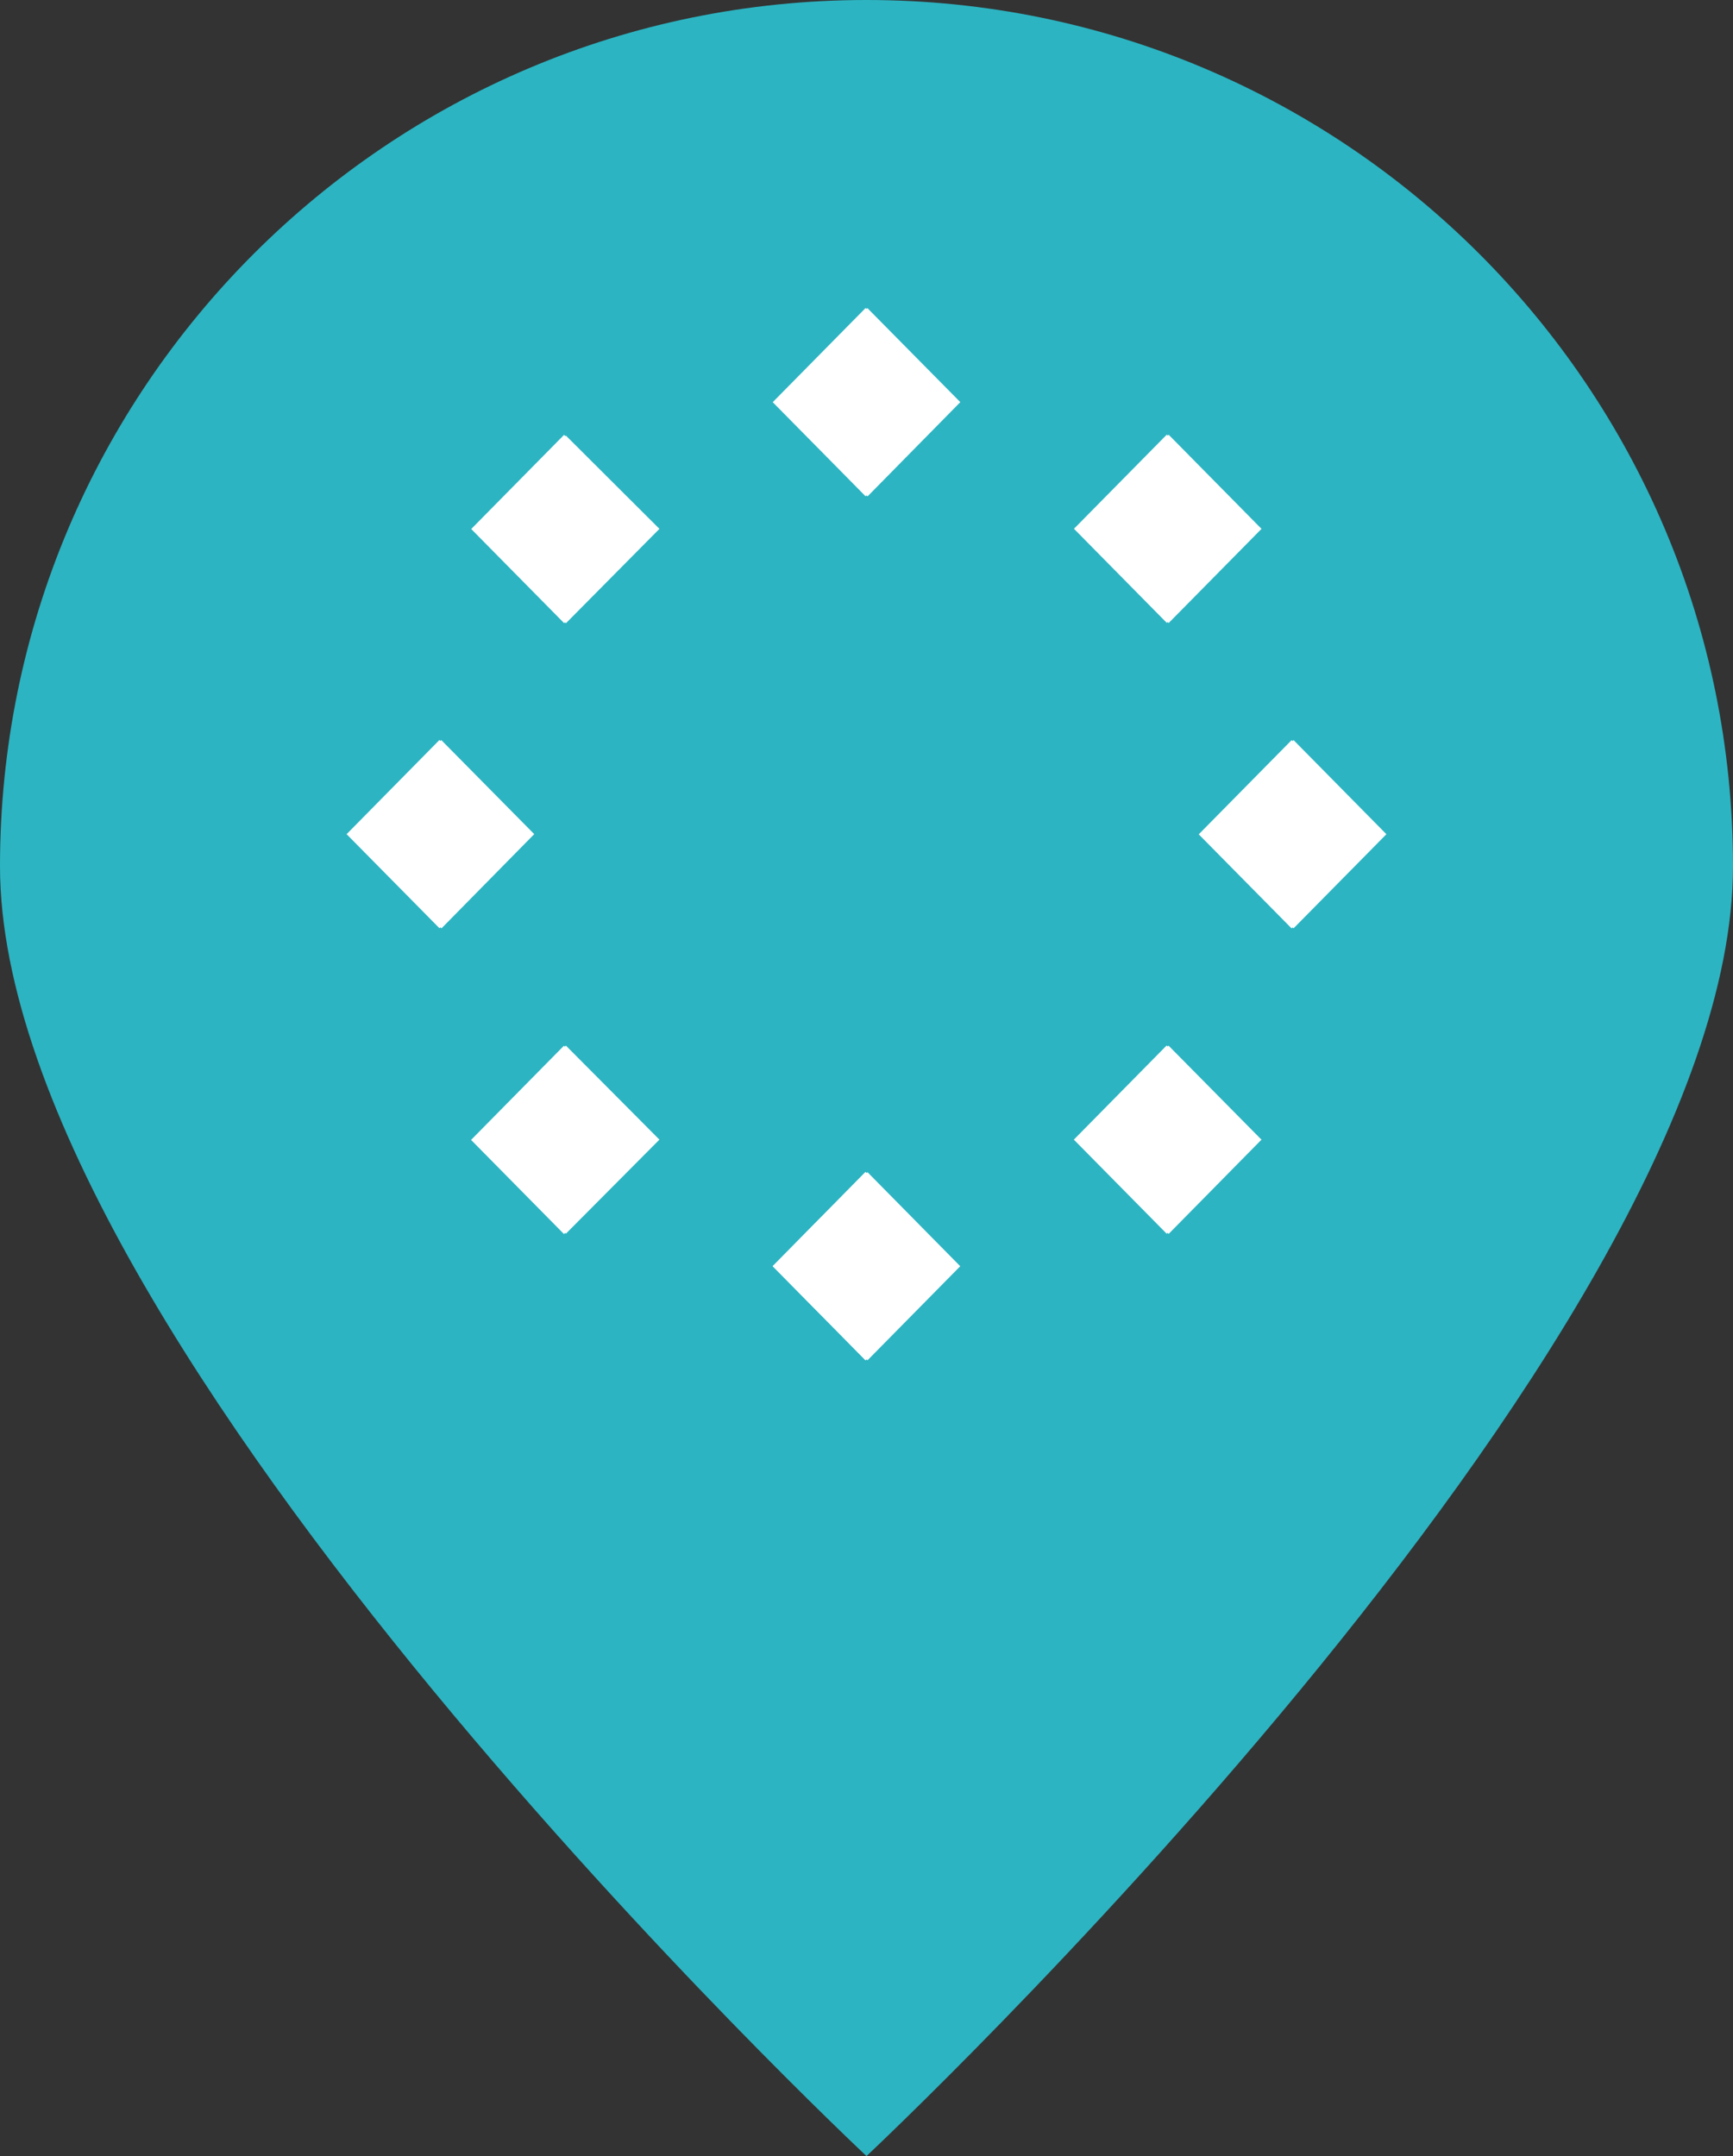 <svg width="45" height="56" viewBox="0 0 45 56" fill="none" xmlns="http://www.w3.org/2000/svg">
<rect x="0" y="0" width="45" height="56" fill="#333333" stroke="none"/>
<path d="M45 22.5C45 34.926 22.5 56 22.5 56C22.5 56 0 34.926 0 22.5C0 10.074 10.074 0 22.5 0C34.926 0 45 10.074 45 22.5Z" fill="#2CB4C2"/>
<path d="M22.523 8.002L20.114 10.449L22.527 12.893L24.936 10.445L22.523 8.002Z" fill="white"/>
<path d="M14.694 11.313L12.295 13.736L14.694 16.189L17.123 13.736L14.694 11.313Z" fill="white"/>
<path d="M11.459 19.222L9.049 21.669L11.463 24.113L13.872 21.665L11.459 19.222Z" fill="white"/>
<path d="M14.694 27.157L12.295 29.6L14.694 32.043L17.123 29.6L14.694 27.157Z" fill="white"/>
<path d="M22.526 35.331L24.934 32.888L22.526 30.445L20.117 32.888L22.526 35.331Z" fill="white"/>
<path d="M30.342 27.157L27.933 29.605L30.346 32.048L32.756 29.601L30.342 27.157Z" fill="white"/>
<path d="M33.589 19.222L31.177 21.667L33.589 24.112L36 21.667L33.589 19.222Z" fill="white"/>
<path d="M30.346 11.291L27.935 13.736L30.346 16.182L32.757 13.736L30.346 11.291Z" fill="white"/>
<path d="M22.476 8L20.065 10.446L22.477 12.891L24.888 10.445L22.476 8Z" fill="white"/>
<path d="M14.647 11.294L12.236 13.74L14.648 16.185L17.059 13.739L14.647 11.294Z" fill="white"/>
<path d="M11.41 19.22L9 21.666L11.412 24.11L13.823 21.664L11.41 19.22Z" fill="white"/>
<path d="M14.643 27.161L12.232 29.607L14.644 32.052L17.055 29.606L14.643 27.161Z" fill="white"/>
<path d="M22.476 35.331L24.885 32.888L22.476 30.445L20.067 32.888L22.476 35.331Z" fill="white"/>
<path d="M30.294 27.154L27.884 29.6L30.296 32.045L32.706 29.599L30.294 27.154Z" fill="white"/>
<path d="M33.538 19.224L31.127 21.67L33.539 24.114L35.95 21.668L33.538 19.224Z" fill="white"/>
<path d="M30.298 11.288L27.887 13.734L30.298 16.179L32.709 13.733L30.298 11.288Z" fill="white"/>
<path d="M22.473 30.439L20.062 32.886L22.474 35.33L24.885 32.884L22.473 30.439Z" fill="white"/>
</svg>
